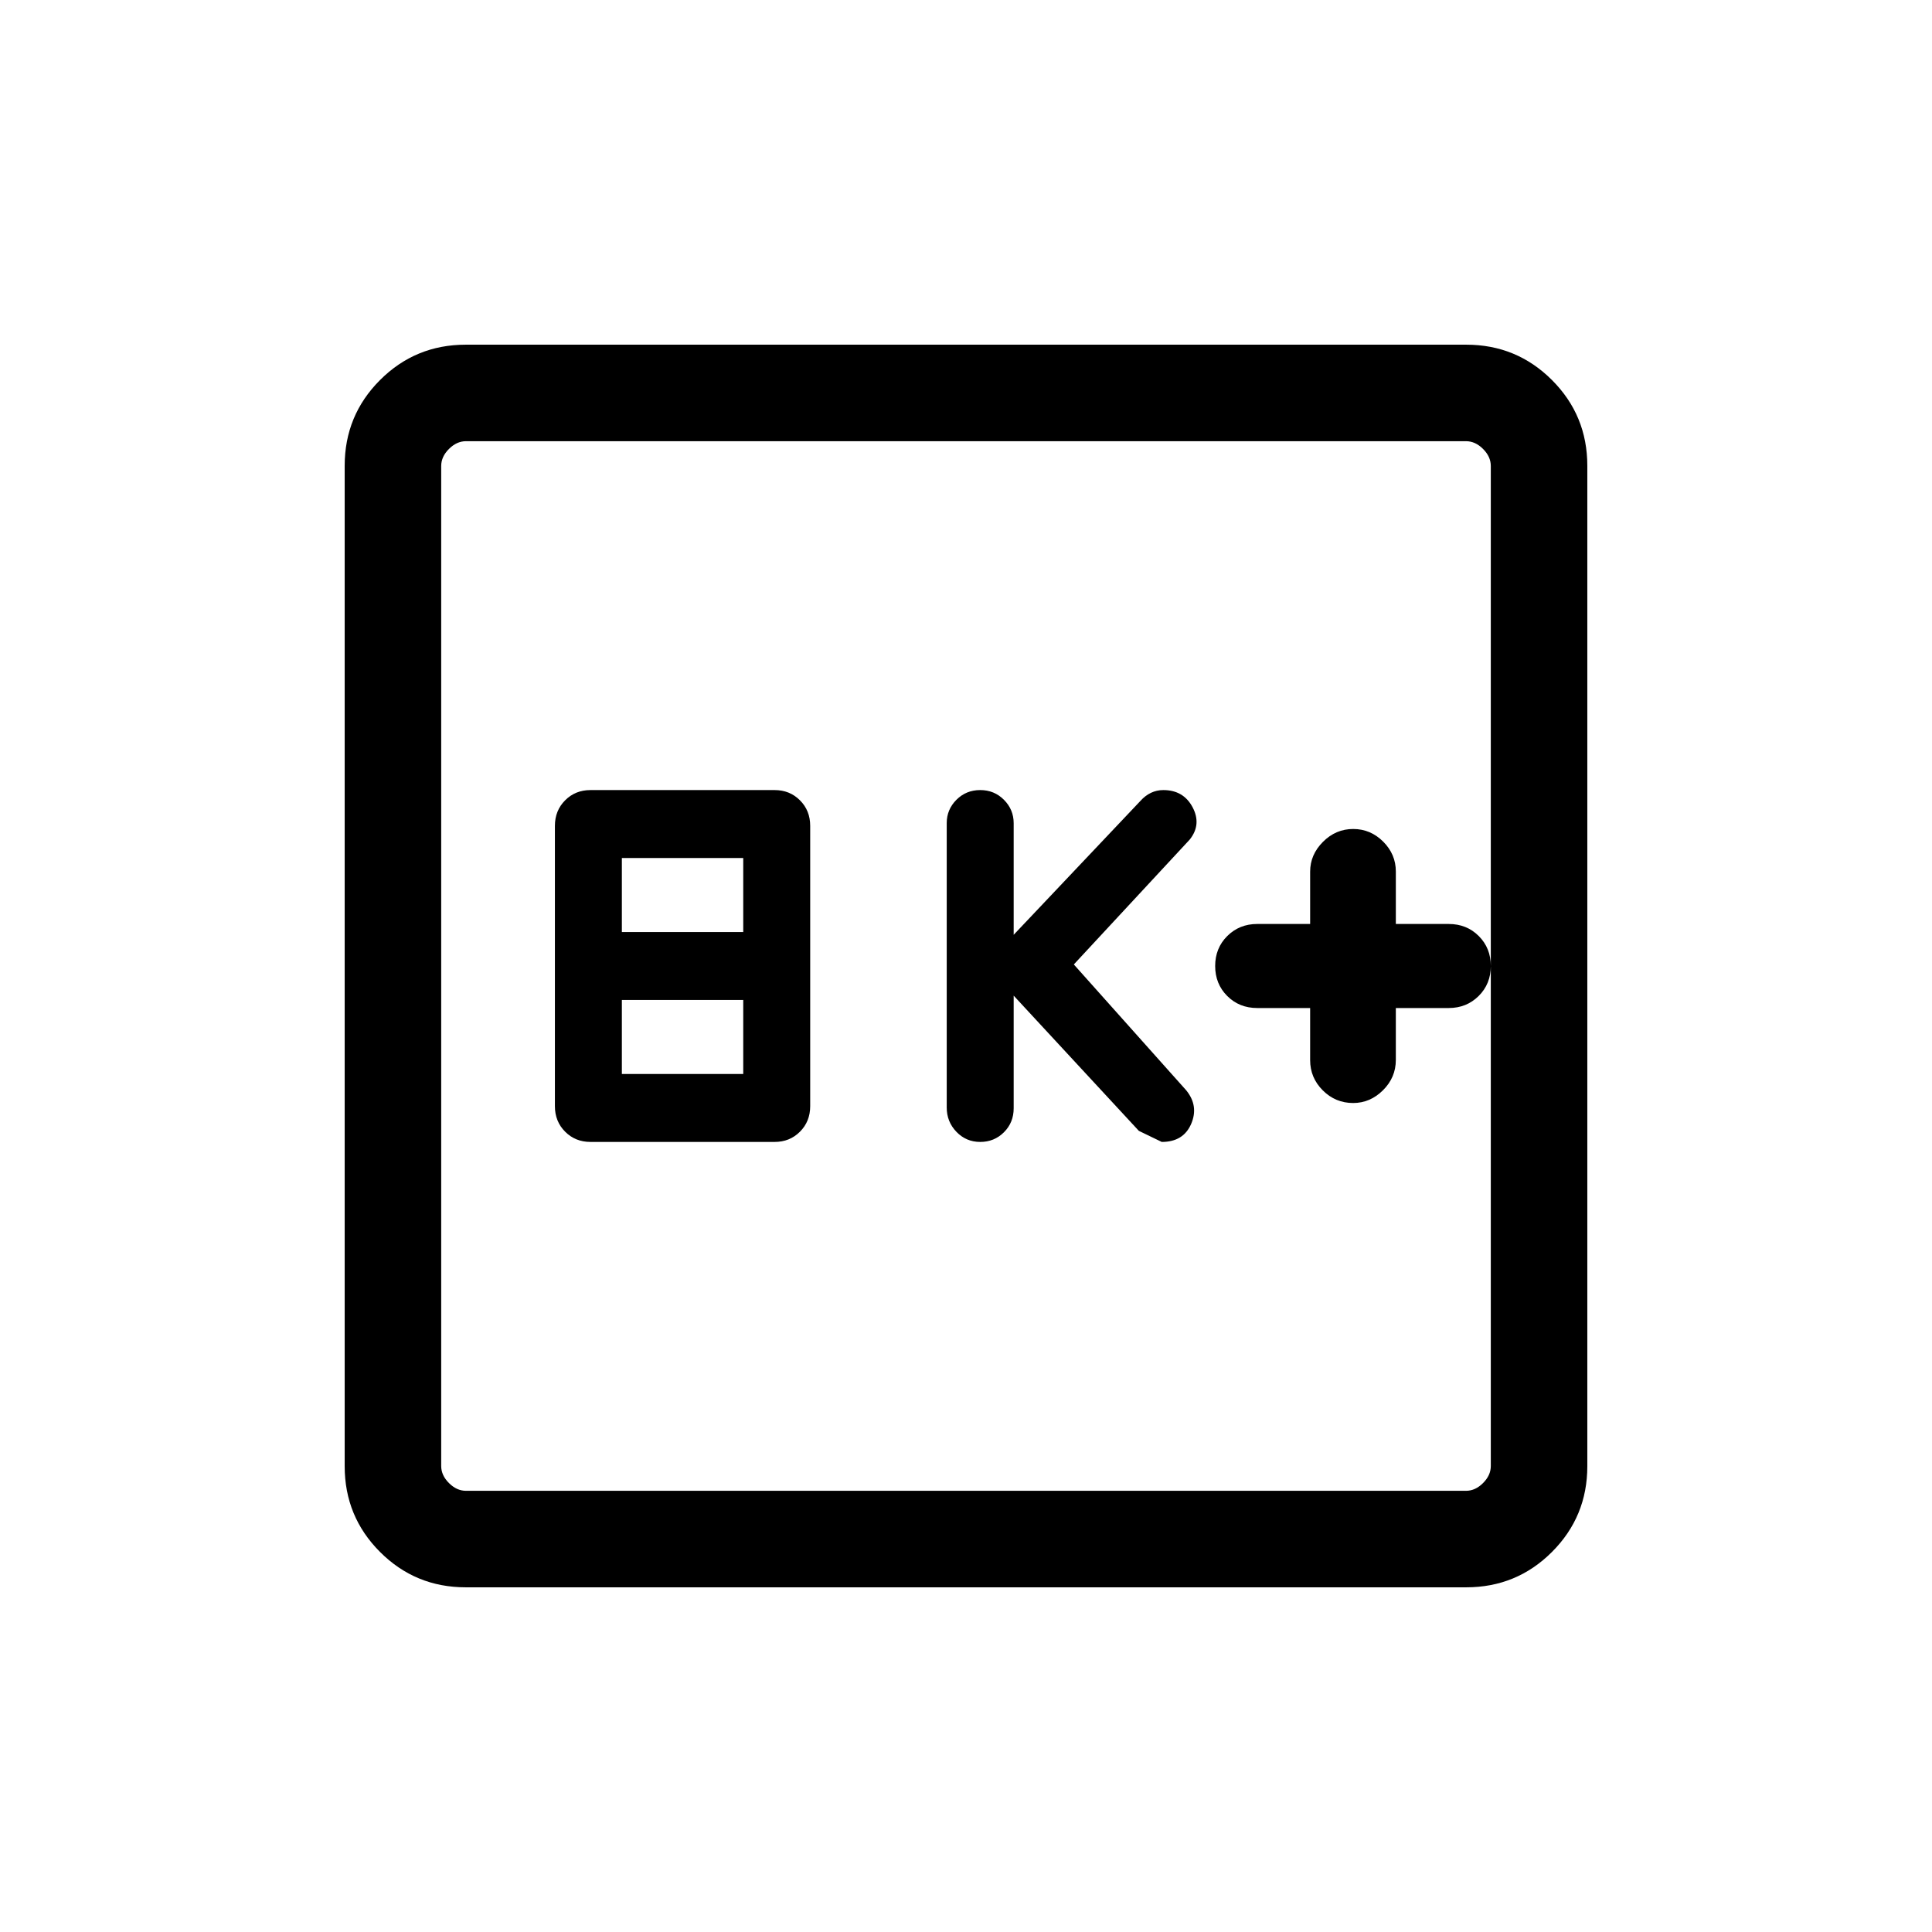 <svg xmlns="http://www.w3.org/2000/svg" height="20" viewBox="0 -960 960 960" width="20"><path d="M293.41-392.58h91.49q7.53 0 12.6-5.09 5.08-5.09 5.08-12.68v-139.3q0-7.59-5.08-12.68-5.07-5.09-12.6-5.09h-91.49q-7.53 0-12.6 5.09-5.08 5.09-5.08 12.68v139.3q0 7.59 5.08 12.68 5.07 5.09 12.6 5.09ZM309-426.35v-36.77h60.31v36.77H309Zm0-70.53v-36.77h60.31v36.77H309Zm194.69 31.61 62.2 67.19q1.3.62 11.38 5.5 10.73 0 14.6-8.93 3.86-8.93-2.41-16.68l-55.88-62.58 57.61-62.08q5.93-7.46 1.41-16.02-4.53-8.55-14.57-8.55-3.25 0-6.13 1.37-2.88 1.38-5.28 4.07l-62.93 66.48v-55.45q0-6.76-4.82-11.62-4.82-4.85-11.81-4.85-7 0-11.82 4.83-4.82 4.84-4.82 11.57v141.34q0 7.06 4.82 12.08 4.82 5.02 11.82 5.02 6.99 0 11.81-4.82t4.82-11.91v-55.96ZM651-459.12v25.9q0 8.74 6.28 15.02 6.28 6.28 15.1 6.28 8.44 0 14.82-6.34 6.38-6.34 6.38-15.05v-25.81h26.3q8.84 0 14.86-5.98 6.03-5.99 6.03-14.9t-5.99-14.9q-5.99-5.98-14.9-5.98h-26.3v-26.09q0-8.55-6.28-14.83-6.28-6.28-14.92-6.28-8.63 0-15 6.38-6.38 6.38-6.38 14.82v26h-26.31q-8.83 0-14.86 5.98-6.02 5.99-6.02 14.9t5.99 14.9q5.98 5.98 14.89 5.98H651ZM231.45-171.27q-25.05 0-42.61-17.57-17.57-17.56-17.57-42.61v-497.1q0-25.05 17.57-42.61 17.56-17.57 42.61-17.57h497.1q25.05 0 42.61 17.57 17.57 17.56 17.57 42.61v497.1q0 25.05-17.57 42.61-17.56 17.57-42.61 17.57h-497.1Zm.09-47.96h496.92q4.62 0 8.46-3.85 3.85-3.84 3.85-8.46v-496.92q0-4.62-3.85-8.46-3.84-3.85-8.46-3.85H231.54q-4.62 0-8.46 3.85-3.85 3.84-3.85 8.46v496.92q0 4.62 3.85 8.46 3.84 3.85 8.46 3.85Zm-12.31-521.54V-219.23-740.77Z"/></svg>